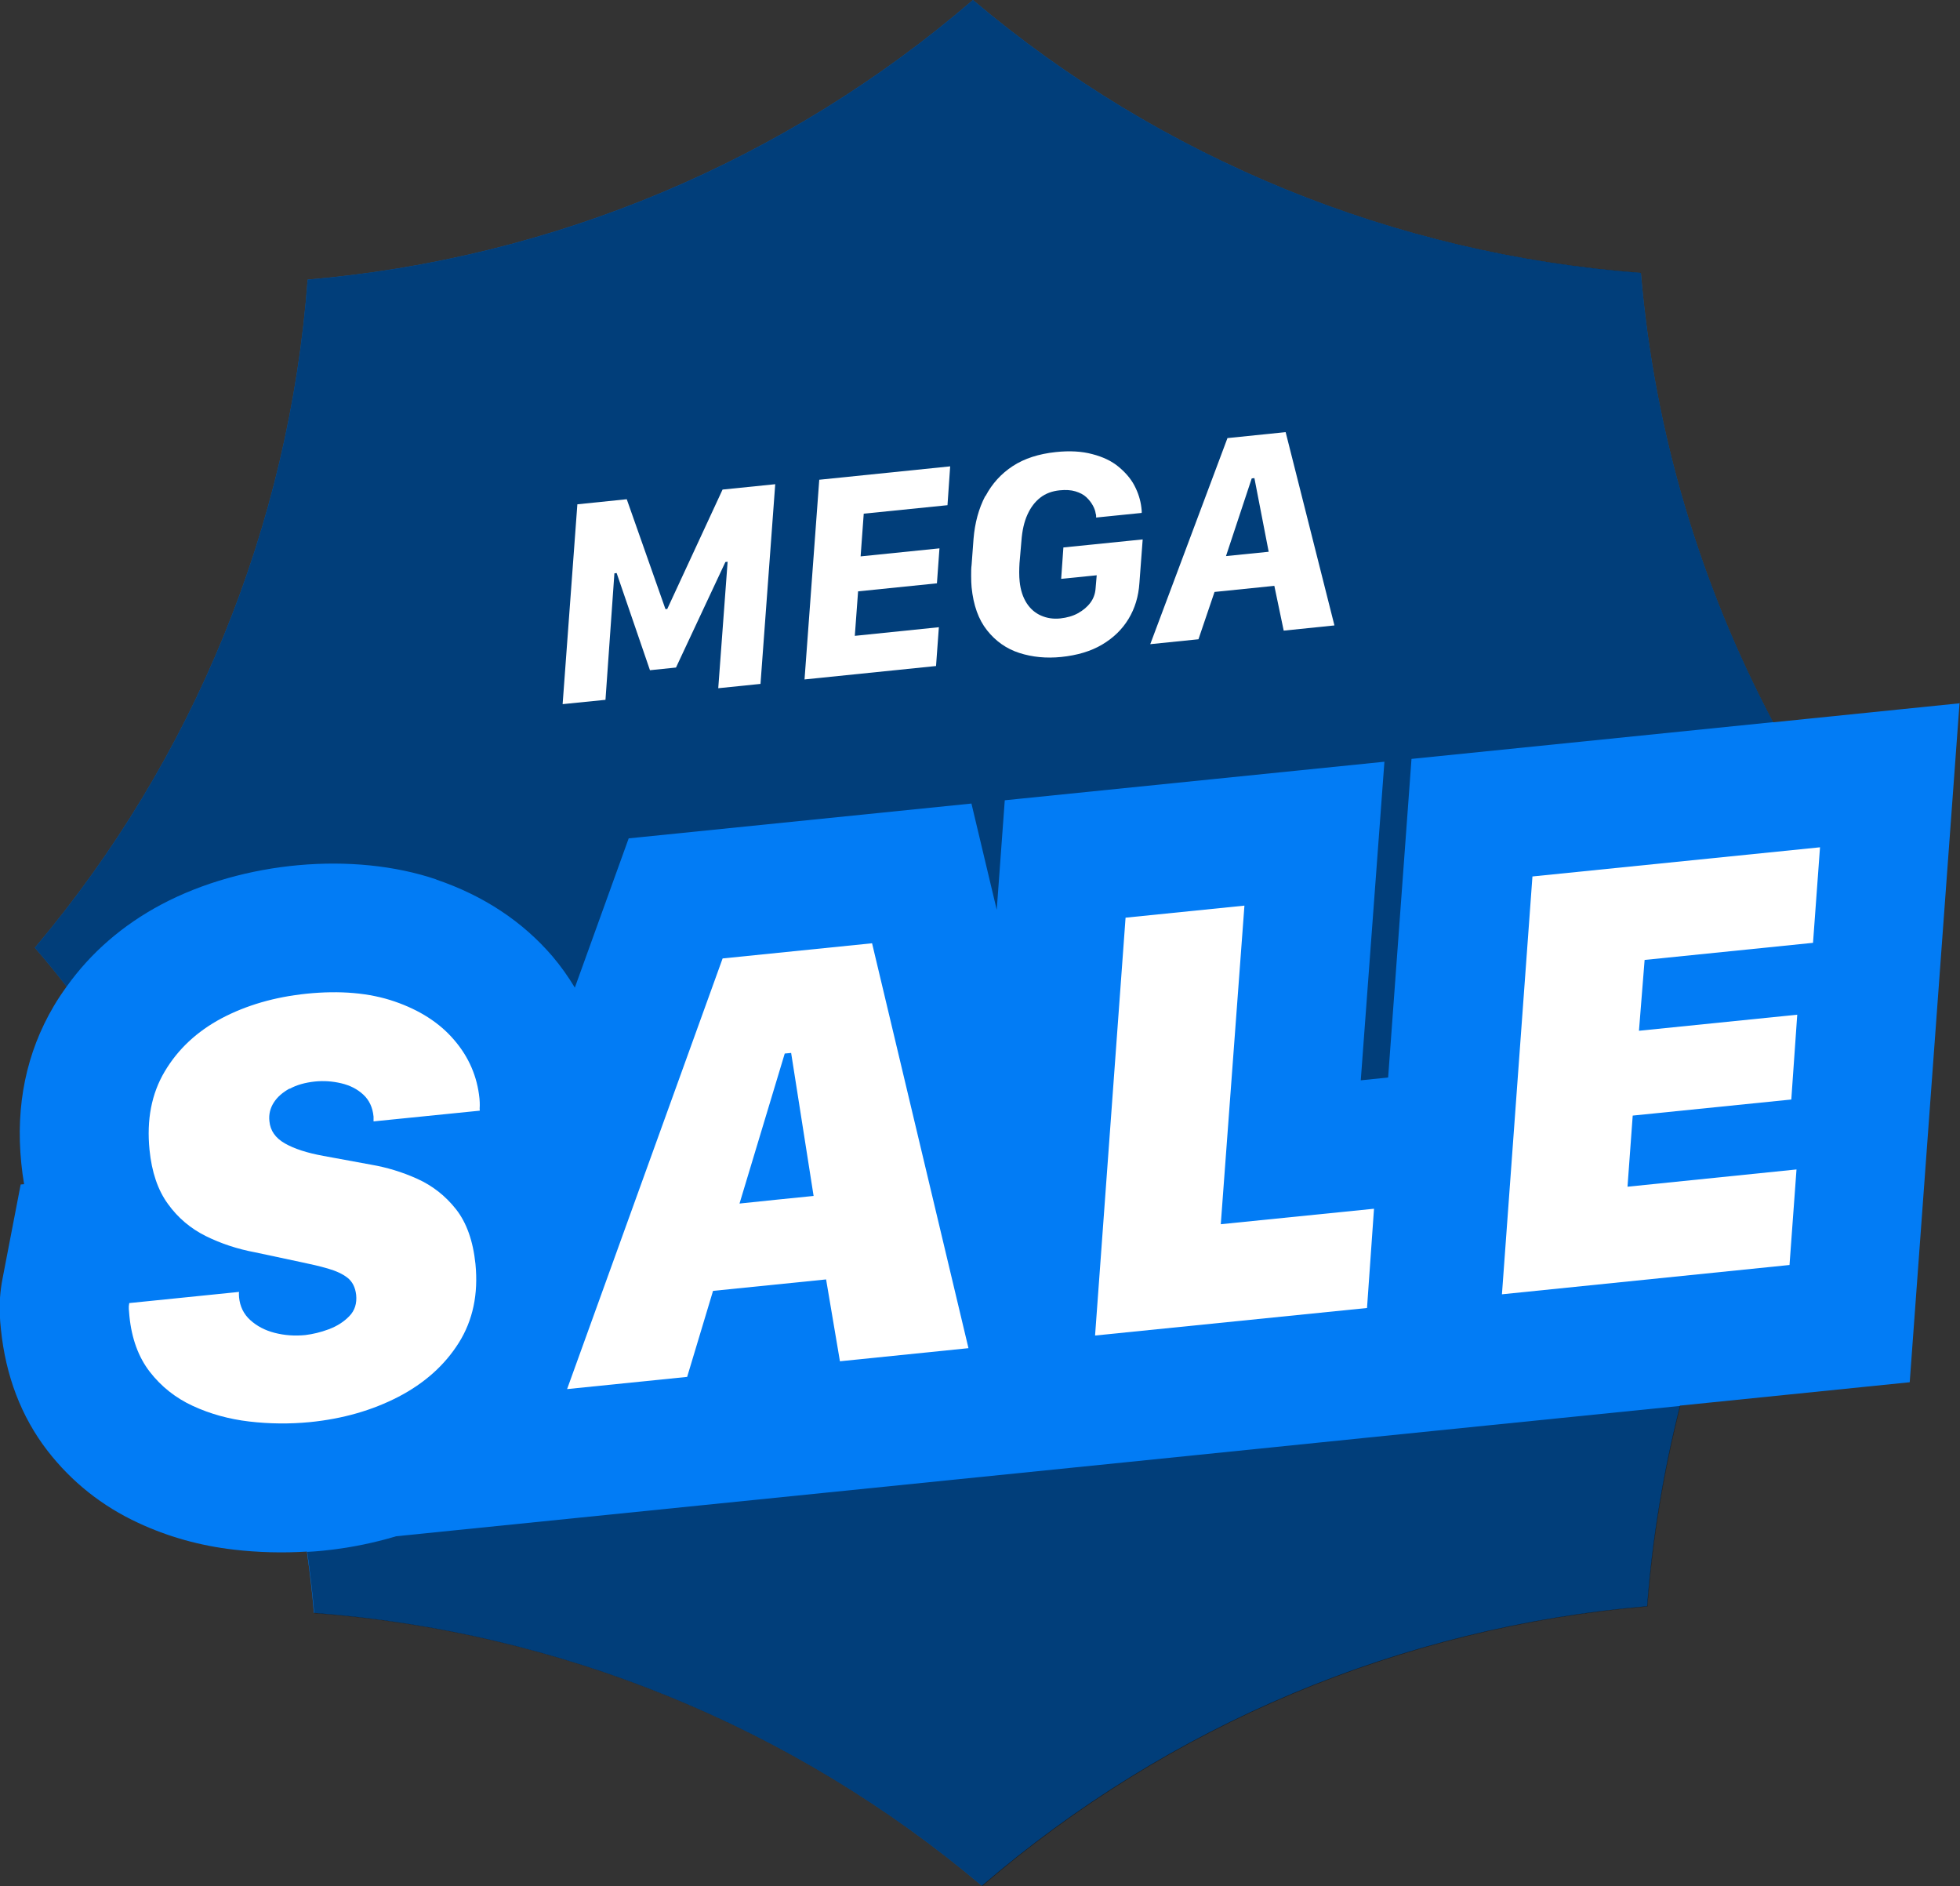 <?xml version="1.0" encoding="UTF-8"?><svg id="Calque_2" xmlns="http://www.w3.org/2000/svg" width="131.75" height="126.75" viewBox="0 0 131.75 126.75"><rect x="0" y="0" width="131.75" height="126.75" fill="#333333" stroke="none"/><defs><style>.cls-1{fill:#027cf5;}.cls-1,.cls-2,.cls-3{stroke-width:0px;}.cls-4,.cls-3{isolation:isolate;}.cls-2{fill:#fff;}.cls-3{fill:#000;mix-blend-mode:multiply;opacity:.5;}</style></defs><g id="Calque_1-2"><g class="cls-4"><g id="Layer_1"><path class="cls-1" d="M131.75,47.26l-12.56,1.28h0c-4.94-9.32-7.99-19.58-8.89-30.2h0c-16.53-1.24-32.24-7.65-44.9-18.34h0c-12.56,10.81-28.21,17.39-44.72,18.79h0c-1.24,16.53-7.65,32.24-18.34,44.9.74.85,1.45,1.72,2.14,2.61h0c-.31.43-.6.86-.87,1.32-1.84,3.12-2.57,6.66-2.18,10.54.05.48.11.96.19,1.42l-.23.02-1.22,6.33c-.16.82-.22,1.65-.18,2.46.01.25.03.57.07.93.32,3.14,1.37,5.89,3.13,8.17,1.62,2.09,3.66,3.72,6.1,4.85,1.99.93,4.16,1.54,6.44,1.8,1.63.19,3.28.23,4.9.13h0c.19,1.37.36,2.74.47,4.12h0c16.52,1.24,32.24,7.65,44.9,18.34h0c12.56-10.81,28.21-17.39,44.72-18.79h0c.34-4.57,1.1-9.08,2.21-13.48l15.44-1.57,1.76-23.99h0l1.59-21.66h0Z"/><path class="cls-3" d="M91.55,96.65l-15.71,1.6-11.64,1.18-37.57,3.81c-1.57.47-3.21.8-4.92.97-.35.04-.71.06-1.06.08.19,1.37.36,2.74.47,4.12,16.53,1.24,32.24,7.65,44.9,18.34,12.56-10.81,28.21-17.39,44.72-18.79.34-4.57,1.1-9.08,2.21-13.48l-12.93,1.31-8.48.86h0Z"/><path class="cls-3" d="M29.33,59.11c3.18,1.08,5.8,2.82,7.8,5.15.57.67,1.07,1.38,1.51,2.11l3.62-10.03,23.04-2.34,1.7,7.14.54-7.36,25.52-2.59-1.59,21.41,1.84-.19,1.57-21.41,24.31-2.47c-4.94-9.32-7.99-19.58-8.89-30.2C93.78,17.1,78.06,10.69,65.4,0h0c-12.56,10.81-28.21,17.39-44.72,18.79h0c-1.24,16.53-7.65,32.24-18.34,44.9.74.85,1.45,1.72,2.14,2.61,1.63-2.28,3.76-4.13,6.37-5.52,5.51-2.92,12.94-3.56,18.48-1.68h0Z"/><path class="cls-2" d="M37.82,47.31l.99-13.42,3.32-.34,2.6,7.38h.12s3.72-8.03,3.72-8.03l3.54-.36-.99,13.42-2.84.29.63-8.5-.15.02-3.32,7.09-1.75.18-2.24-6.53-.15.02-.6,8.5-2.88.29h0Z"/><path class="cls-2" d="M62.9,44.76l-8.82.9.99-13.42,8.8-.9-.18,2.61-5.63.57-.21,2.87,5.3-.54-.17,2.35-5.3.54-.22,2.99,5.65-.58-.19,2.61h0Z"/><path class="cls-2" d="M66.25,33.33c.44-.83,1.05-1.5,1.83-2.01s1.75-.82,2.89-.94c.94-.1,1.76-.05,2.46.14.7.18,1.29.46,1.75.84s.83.8,1.08,1.28.4.96.46,1.45l.02.19c.01.1.01.16,0,.19l-3.06.31s0-.07,0-.12-.01-.1-.03-.15c-.02-.16-.08-.34-.19-.54s-.25-.38-.44-.56-.44-.3-.73-.39-.65-.11-1.06-.07c-.5.05-.94.21-1.3.49s-.65.66-.87,1.15-.35,1.07-.4,1.75l-.13,1.51c-.01.18-.02.38-.02.61s.01.44.03.62c.06.58.22,1.06.47,1.45s.58.67.97.84.82.24,1.29.19c.45-.05.85-.16,1.19-.35s.62-.42.83-.7.32-.59.35-.92l.08-.93-2.39.24.15-2.11,5.33-.54-.22,2.93c-.06.9-.3,1.7-.73,2.41s-1.02,1.28-1.78,1.73-1.68.72-2.75.83c-1,.1-1.94.01-2.81-.27s-1.59-.79-2.17-1.52-.92-1.69-1.04-2.89c-.02-.22-.03-.47-.03-.76s0-.54.03-.75l.13-1.75c.09-1.08.35-2.03.78-2.86h0Z"/><path class="cls-2" d="M82.52,29.44l3.9-.4,3.28,12.99-3.41.35-.63-3.01-4.02.41-1.08,3.18-3.24.33s5.19-13.85,5.19-13.85ZM84.14,32.15l-1.73,5.22,2.87-.29-.96-4.95-.17.02h0Z"/><path class="cls-2" d="M19.47,73.17c.47-.26,1.04-.42,1.7-.49.59-.06,1.18-.02,1.77.12.59.14,1.08.39,1.48.76.4.37.63.86.69,1.48,0,.07,0,.13,0,.18,0,.06,0,.1,0,.14l7.14-.72c-.01-.09-.01-.21,0-.34,0-.13,0-.29-.02-.48-.15-1.47-.71-2.78-1.7-3.93-.98-1.15-2.32-2.01-4.01-2.59-1.69-.58-3.67-.75-5.92-.52-2.13.22-4.03.77-5.7,1.65-1.67.89-2.94,2.08-3.83,3.58s-1.22,3.25-1.02,5.26c.15,1.5.56,2.71,1.24,3.64.67.93,1.52,1.65,2.55,2.16s2.13.87,3.31,1.09l3.05.65c.68.14,1.29.28,1.84.44.55.16.99.36,1.32.62s.52.64.58,1.14c.06.58-.09,1.06-.46,1.44s-.82.67-1.38.88-1.09.33-1.58.39c-.72.07-1.4.02-2.06-.15s-1.2-.46-1.64-.86-.69-.91-.75-1.53c0-.09-.01-.17-.01-.21s0-.1.01-.15l-7.38.75c-.03.14-.04.27-.03.4s.02.29.04.48c.15,1.51.61,2.76,1.37,3.74s1.72,1.75,2.89,2.29,2.43.89,3.8,1.05,2.72.17,4.07.04c2.21-.22,4.19-.79,5.95-1.7,1.75-.91,3.11-2.12,4.06-3.63.95-1.51,1.32-3.28,1.12-5.3-.16-1.55-.6-2.78-1.31-3.68s-1.58-1.58-2.6-2.04-2.05-.77-3.1-.95l-3.21-.59c-1.1-.2-1.96-.48-2.59-.84s-.98-.85-1.04-1.49c-.05-.46.05-.87.29-1.25s.6-.69,1.07-.95h0Z"/><path class="cls-2" d="M48.57,64.42l-10.45,28.93,8.07-.82,1.74-5.78,7.6-.77.93,5.5,8.64-.88-6.48-27.21-10.05,1.02h0ZM49.71,80.88l3.04-10.08.43-.04,1.51,9.61s-4.97.5-4.97.51Z"/><polygon class="cls-2" points="83.65 60.86 75.66 61.67 73.61 89.75 91.89 87.9 92.36 81.23 82.06 82.27 83.65 60.86"/><polygon class="cls-2" points="121.87 63.36 122.34 56.94 103.01 58.9 100.96 86.98 120.29 85.01 120.76 78.59 109.4 79.75 109.75 74.97 120.41 73.89 120.81 68.19 110.17 69.27 110.55 64.51 121.87 63.36"/></g></g></g></svg>